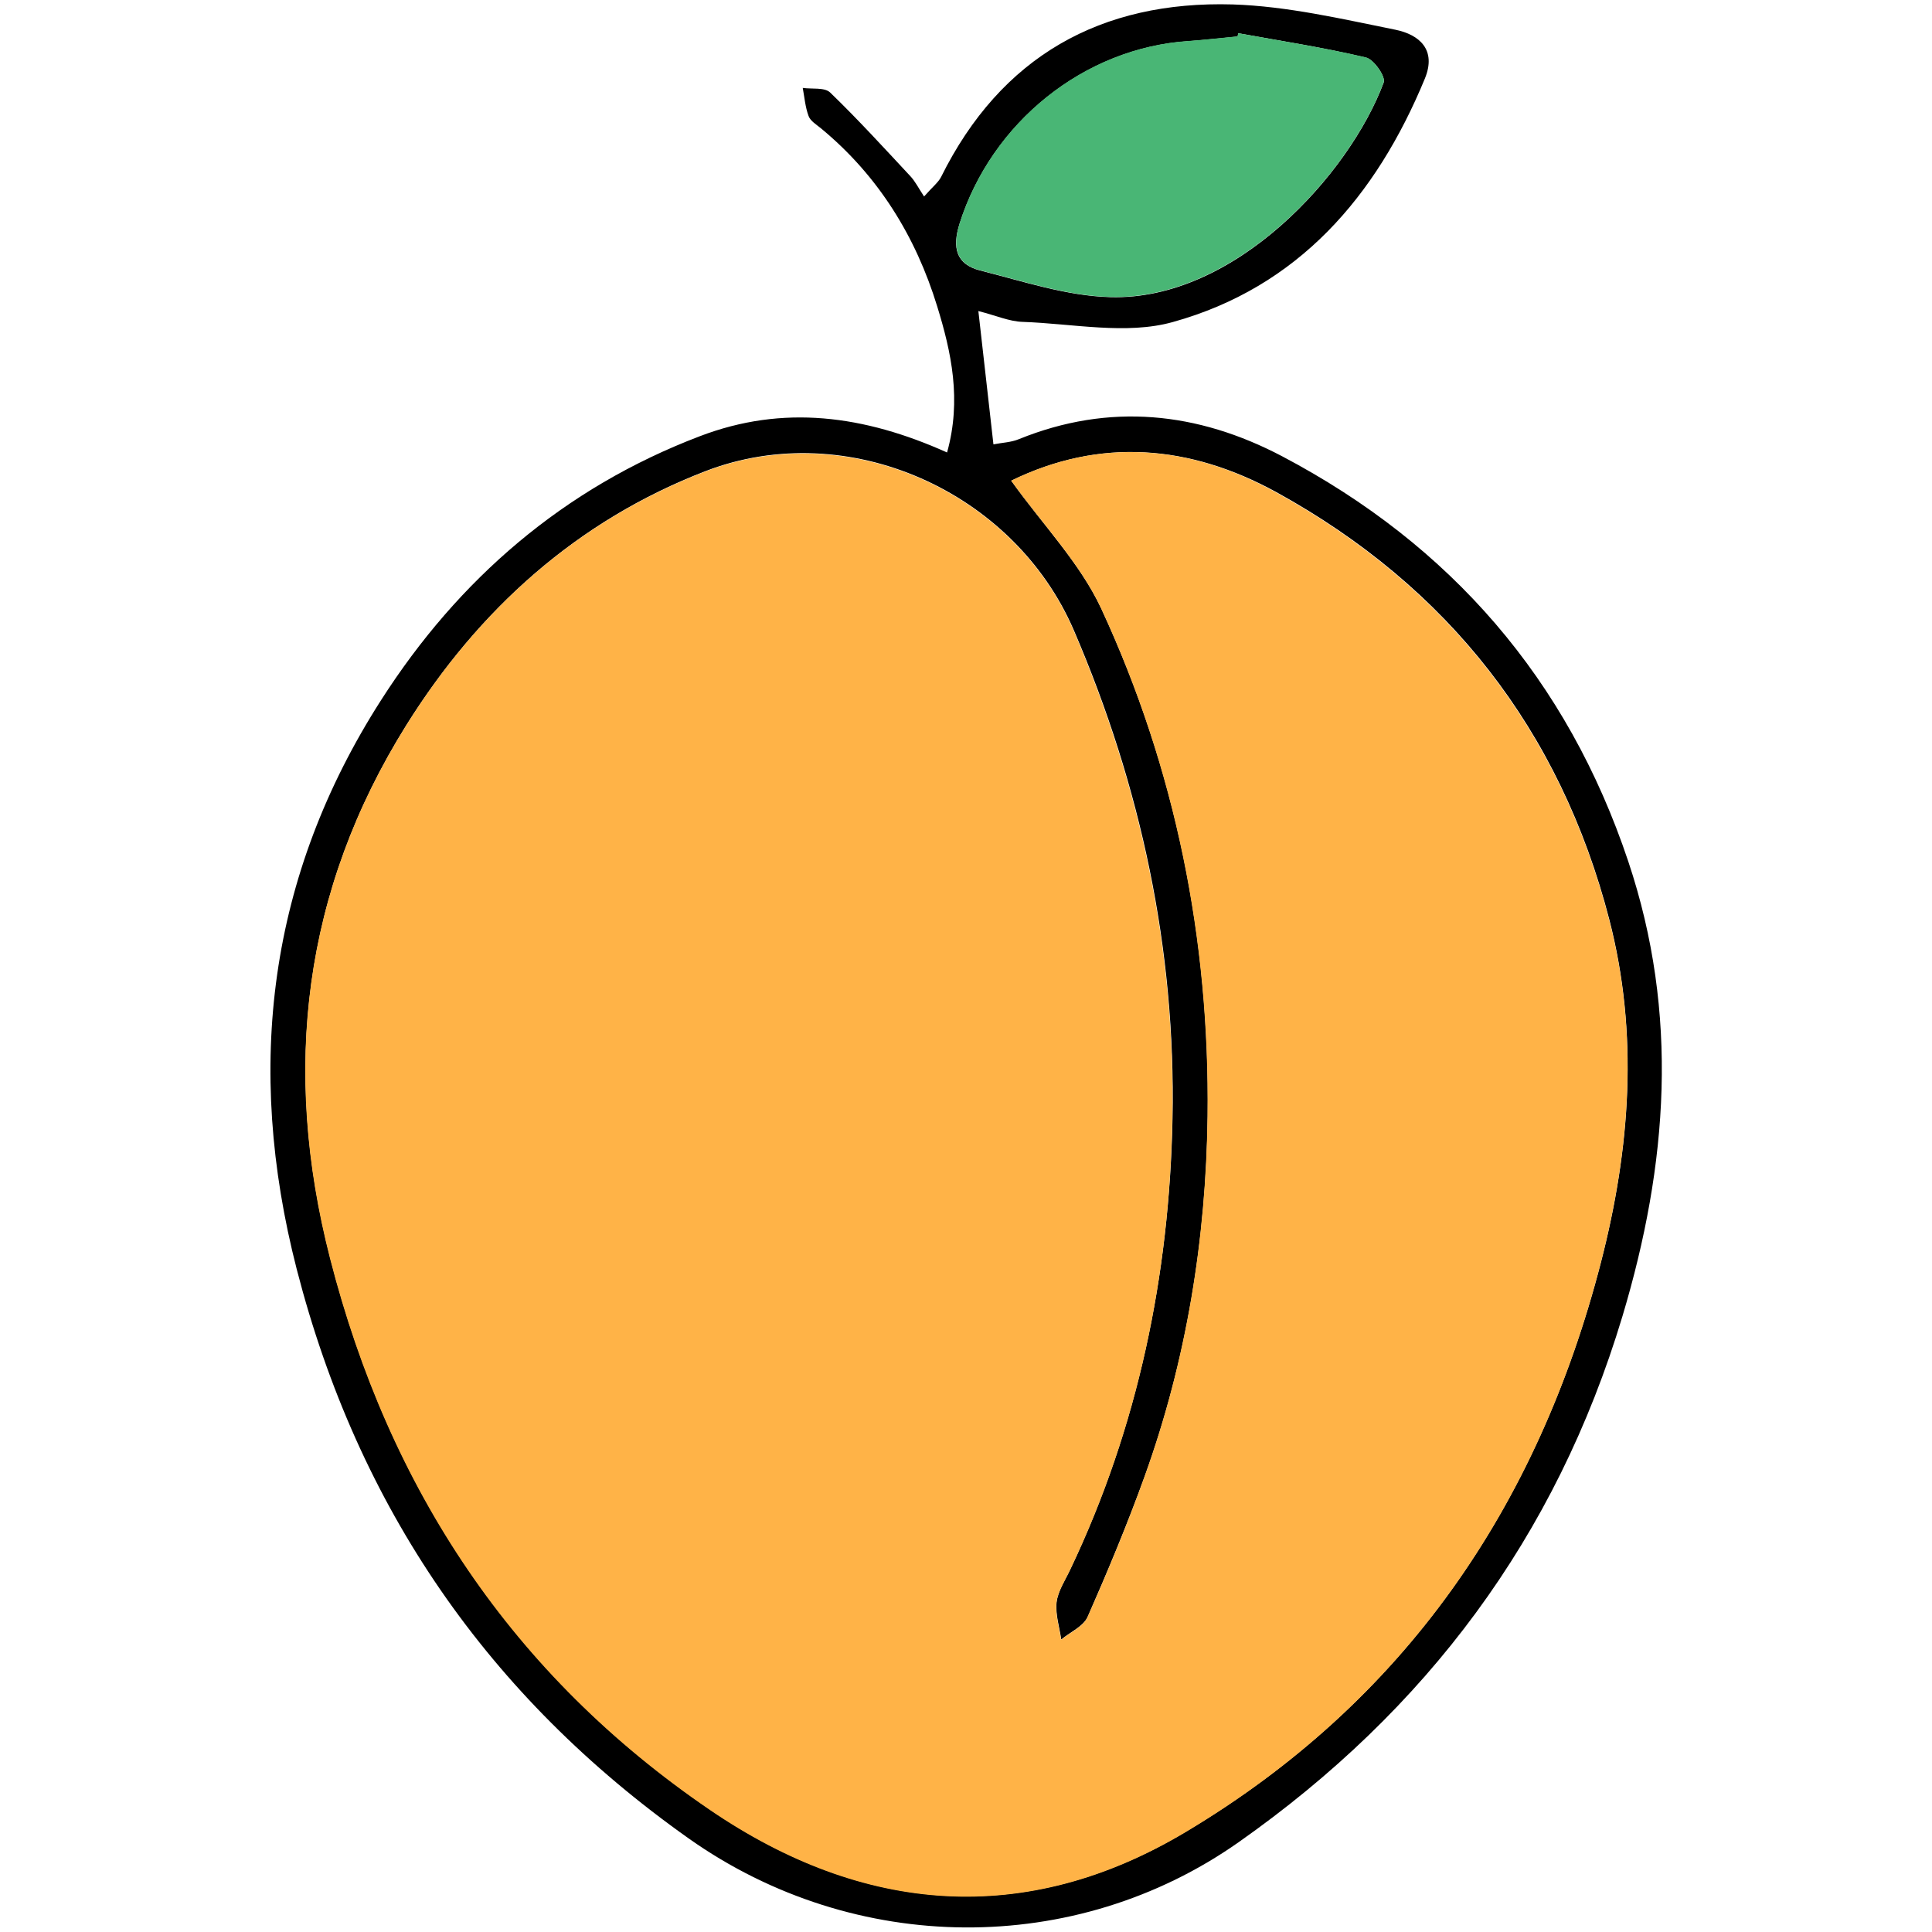 <svg version="1.1" id="Calque_1" xmlns="http://www.w3.org/2000/svg" x="0" y="0" viewBox="0 0 100 100" xml:space="preserve"><style></style><path d="M49.02 23.42c.76-2.73.22-5.19-.51-7.56-1.11-3.62-3.05-6.77-6.02-9.22-.23-.19-.55-.38-.64-.64-.17-.46-.21-.96-.3-1.45.48.07 1.13-.04 1.42.24 1.44 1.39 2.79 2.87 4.16 4.34.24.26.41.6.7 1.04.44-.5.73-.72.88-1.01 3.1-6.25 8.28-9.13 15.1-8.93 2.82.09 5.64.75 8.42 1.31 1.22.25 2.14 1.02 1.52 2.53-2.52 6.1-6.56 10.8-13.05 12.6-2.4.67-5.17.08-7.77-.01-.69-.02-1.38-.33-2.29-.56.27 2.42.52 4.56.78 6.9.45-.09.91-.1 1.32-.27 4.68-1.9 9.25-1.41 13.61.88 8.74 4.6 14.78 11.56 17.93 20.98 2.64 7.89 2.05 15.68-.3 23.53-3.44 11.45-10.15 20.4-19.88 27.24-8.44 5.93-19.85 5.88-28.45-.2-10.38-7.35-17.11-17.12-20.29-29.46-2.7-10.5-1.46-20.37 4.37-29.47 4-6.25 9.45-10.97 16.49-13.65 4.31-1.65 8.5-1.09 12.8.84zm3.32 1.46c1.63 2.28 3.56 4.26 4.66 6.62 3.85 8.3 5.62 17.13 5.51 26.26-.08 6.36-1.09 12.63-3.26 18.65-.89 2.46-1.9 4.88-2.95 7.27-.22.5-.9.79-1.37 1.18-.09-.64-.31-1.3-.24-1.93.07-.58.44-1.13.7-1.68 3.52-7.39 5.14-15.27 5.3-23.36.17-8.74-1.63-17.18-5.1-25.25-3.1-7.22-11.73-11.08-19.06-8.26-6.67 2.57-11.76 7.18-15.49 13.14-5.35 8.56-6.46 17.81-3.95 27.59 3.06 11.95 9.45 21.58 19.66 28.55 7.93 5.41 16.33 6.1 24.61 1.16 11.28-6.72 18.23-16.79 21.51-29.5 1.52-5.91 1.95-11.82.43-17.72-2.54-9.81-8.34-17.23-17.24-22.13-4.49-2.46-9.13-2.83-13.72-.59zM64.09 1.72l-.03.17c-.85.08-1.7.18-2.55.24-5.41.36-10.18 4.22-11.84 9.44-.4 1.26-.18 2.11 1.06 2.43 2.22.56 4.48 1.32 6.74 1.38 6.46.19 12.39-6.38 14.15-11.11.11-.3-.51-1.2-.92-1.29-2.18-.52-4.4-.86-6.61-1.26z"/><path d="M52.34 24.88c4.59-2.24 9.23-1.86 13.71.61 8.89 4.9 14.7 12.32 17.24 22.13 1.53 5.9 1.09 11.81-.43 17.72-3.27 12.71-10.23 22.77-21.51 29.5-8.28 4.94-16.68 4.25-24.61-1.16-10.22-6.97-16.6-16.6-19.66-28.55-2.51-9.78-1.4-19.03 3.95-27.59 3.73-5.97 8.82-10.57 15.49-13.14 7.33-2.82 15.97 1.04 19.06 8.26 3.46 8.08 5.26 16.52 5.1 25.25-.15 8.09-1.77 15.97-5.3 23.36-.26.55-.63 1.1-.7 1.68-.07.63.15 1.28.24 1.93.47-.39 1.15-.68 1.37-1.18 1.06-2.39 2.07-4.81 2.95-7.27 2.17-6.02 3.18-12.29 3.26-18.65.11-9.14-1.66-17.98-5.5-26.28-1.1-2.36-3.03-4.34-4.66-6.62z" fill="#ffb347"/><path d="M64.09 1.72c2.21.4 4.43.74 6.61 1.25.4.09 1.03 1 .92 1.29-1.76 4.73-7.69 11.29-14.15 11.11-2.26-.06-4.51-.82-6.74-1.38-1.23-.31-1.45-1.17-1.06-2.43 1.65-5.22 6.42-9.08 11.84-9.44.85-.06 1.7-.16 2.55-.24l.03-.16z" fill="#49b675"/></svg>
